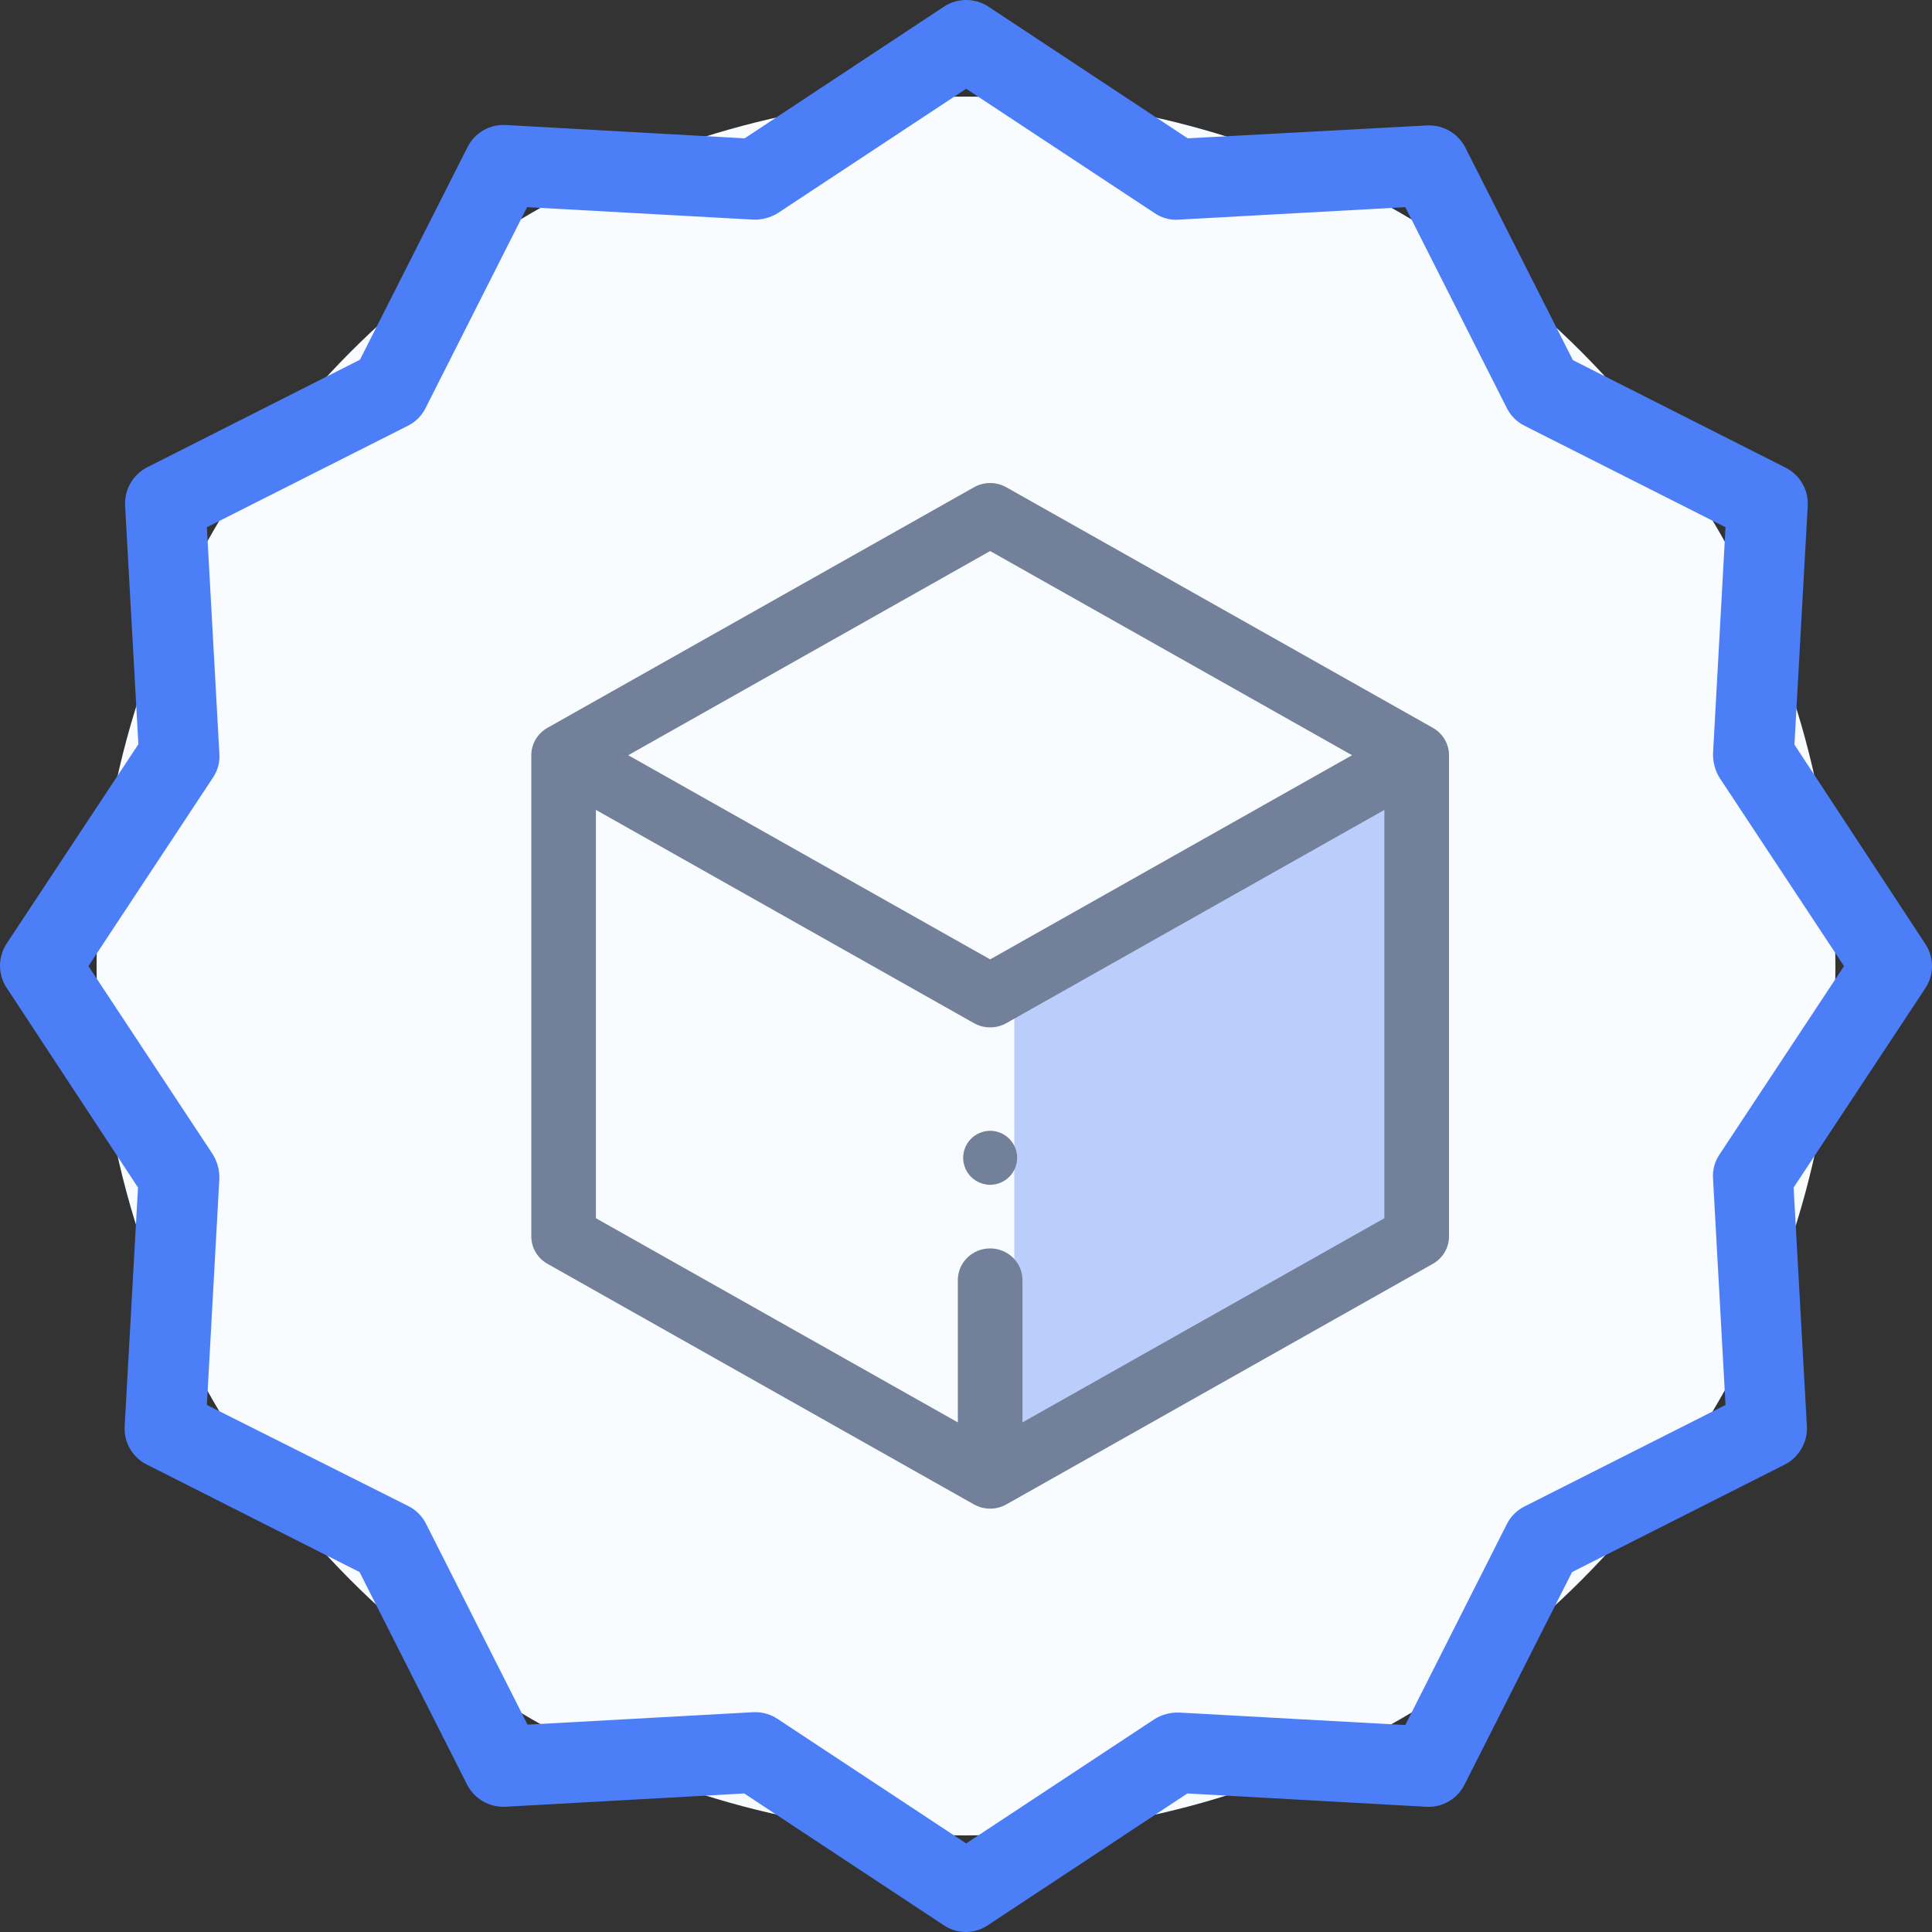 <svg width="40" height="40" viewBox="0 0 40 40" fill="none" xmlns="http://www.w3.org/2000/svg">
<rect x="0" y="0" width="40" height="40" fill="#333333" stroke="none"/>
<path d="M20.5 10L12 15V25L20.5 30L29 25V15L20.5 10Z" fill="white"/>
<circle cx="20" cy="20" r="18" fill="#F8FCFF"/>
<path d="M37.152 15.417L37.427 10.474C37.446 10.142 37.266 9.831 36.968 9.682L32.565 7.456L30.338 3.055C30.186 2.76 29.877 2.581 29.546 2.597L24.591 2.864L20.463 0.137C20.185 -0.046 19.824 -0.046 19.545 0.137L15.417 2.864L10.471 2.588C10.139 2.569 9.828 2.749 9.679 3.047L7.452 7.448L3.049 9.674C2.753 9.825 2.574 10.135 2.59 10.466L2.865 15.409L0.138 19.535C-0.046 19.814 -0.046 20.174 0.138 20.452L2.857 24.587L2.581 29.53C2.562 29.862 2.742 30.174 3.04 30.322L7.444 32.548L9.671 36.949C9.822 37.244 10.132 37.423 10.463 37.407L15.409 37.132L19.537 39.858C19.814 40.047 20.178 40.047 20.455 39.858L24.583 37.132L29.529 37.407C29.861 37.427 30.172 37.246 30.321 36.949L32.548 32.548L36.952 30.322C37.247 30.171 37.426 29.861 37.41 29.53L37.135 24.587L39.862 20.46C40.046 20.182 40.046 19.822 39.862 19.544L37.152 15.417ZM35.6 23.903C35.499 24.052 35.452 24.232 35.467 24.412L35.725 29.088L31.564 31.189C31.405 31.268 31.276 31.397 31.197 31.556L29.095 35.715L24.416 35.457C24.237 35.45 24.06 35.497 23.907 35.59L20.004 38.166L16.101 35.59C15.966 35.499 15.806 35.449 15.642 35.449H15.601L10.922 35.707L8.82 31.547C8.74 31.389 8.612 31.26 8.453 31.181L4.283 29.088L4.541 24.412C4.548 24.233 4.501 24.056 4.408 23.903L1.831 20.002L4.408 16.101C4.51 15.952 4.557 15.772 4.541 15.592L4.283 10.916L8.445 8.815C8.603 8.736 8.732 8.607 8.811 8.449L10.913 4.289L15.592 4.547C15.771 4.554 15.948 4.507 16.101 4.414L20.004 1.838L23.907 4.414C24.057 4.516 24.236 4.563 24.416 4.547L29.095 4.289L31.197 8.449C31.276 8.607 31.405 8.736 31.564 8.815L35.725 10.916L35.467 15.592C35.461 15.771 35.507 15.948 35.6 16.101L38.178 20.002L35.6 23.903Z" fill="#4C7FF7"/>
<path d="M29 26V16L21 21V31L29 26Z" fill="#BBCDFB"/>
<path d="M29.666 15.069L20.834 10.088C20.627 9.971 20.373 9.971 20.166 10.088L11.335 15.069C11.127 15.186 11 15.402 11 15.636V25.599C11 25.833 11.127 26.049 11.335 26.166L20.166 31.148C20.269 31.206 20.384 31.235 20.5 31.235C20.616 31.235 20.731 31.206 20.834 31.148L29.666 26.166C29.872 26.049 30 25.833 30 25.599V15.636C30 15.402 29.872 15.186 29.666 15.069V15.069ZM20.5 11.409L27.993 15.636L20.5 19.863L13.007 15.636L20.5 11.409ZM21.169 29.449V26.501C21.169 26.14 20.869 25.847 20.5 25.847C20.131 25.847 19.831 26.14 19.831 26.501V29.449L12.338 25.222V16.768L20.166 21.184C20.269 21.242 20.384 21.271 20.5 21.271C20.616 21.271 20.731 21.242 20.834 21.184L28.662 16.768V25.222L21.169 29.449Z" fill="#728099"/>
<path d="M20.5 23.412C20.353 23.412 20.209 23.472 20.105 23.576C20.001 23.68 19.941 23.824 19.941 23.971C19.941 24.118 20.001 24.262 20.105 24.366C20.209 24.47 20.353 24.53 20.5 24.53C20.647 24.53 20.791 24.47 20.895 24.366C20.999 24.262 21.059 24.118 21.059 23.971C21.059 23.824 20.999 23.68 20.895 23.576C20.791 23.472 20.647 23.412 20.5 23.412Z" fill="#728099"/>
</svg>
